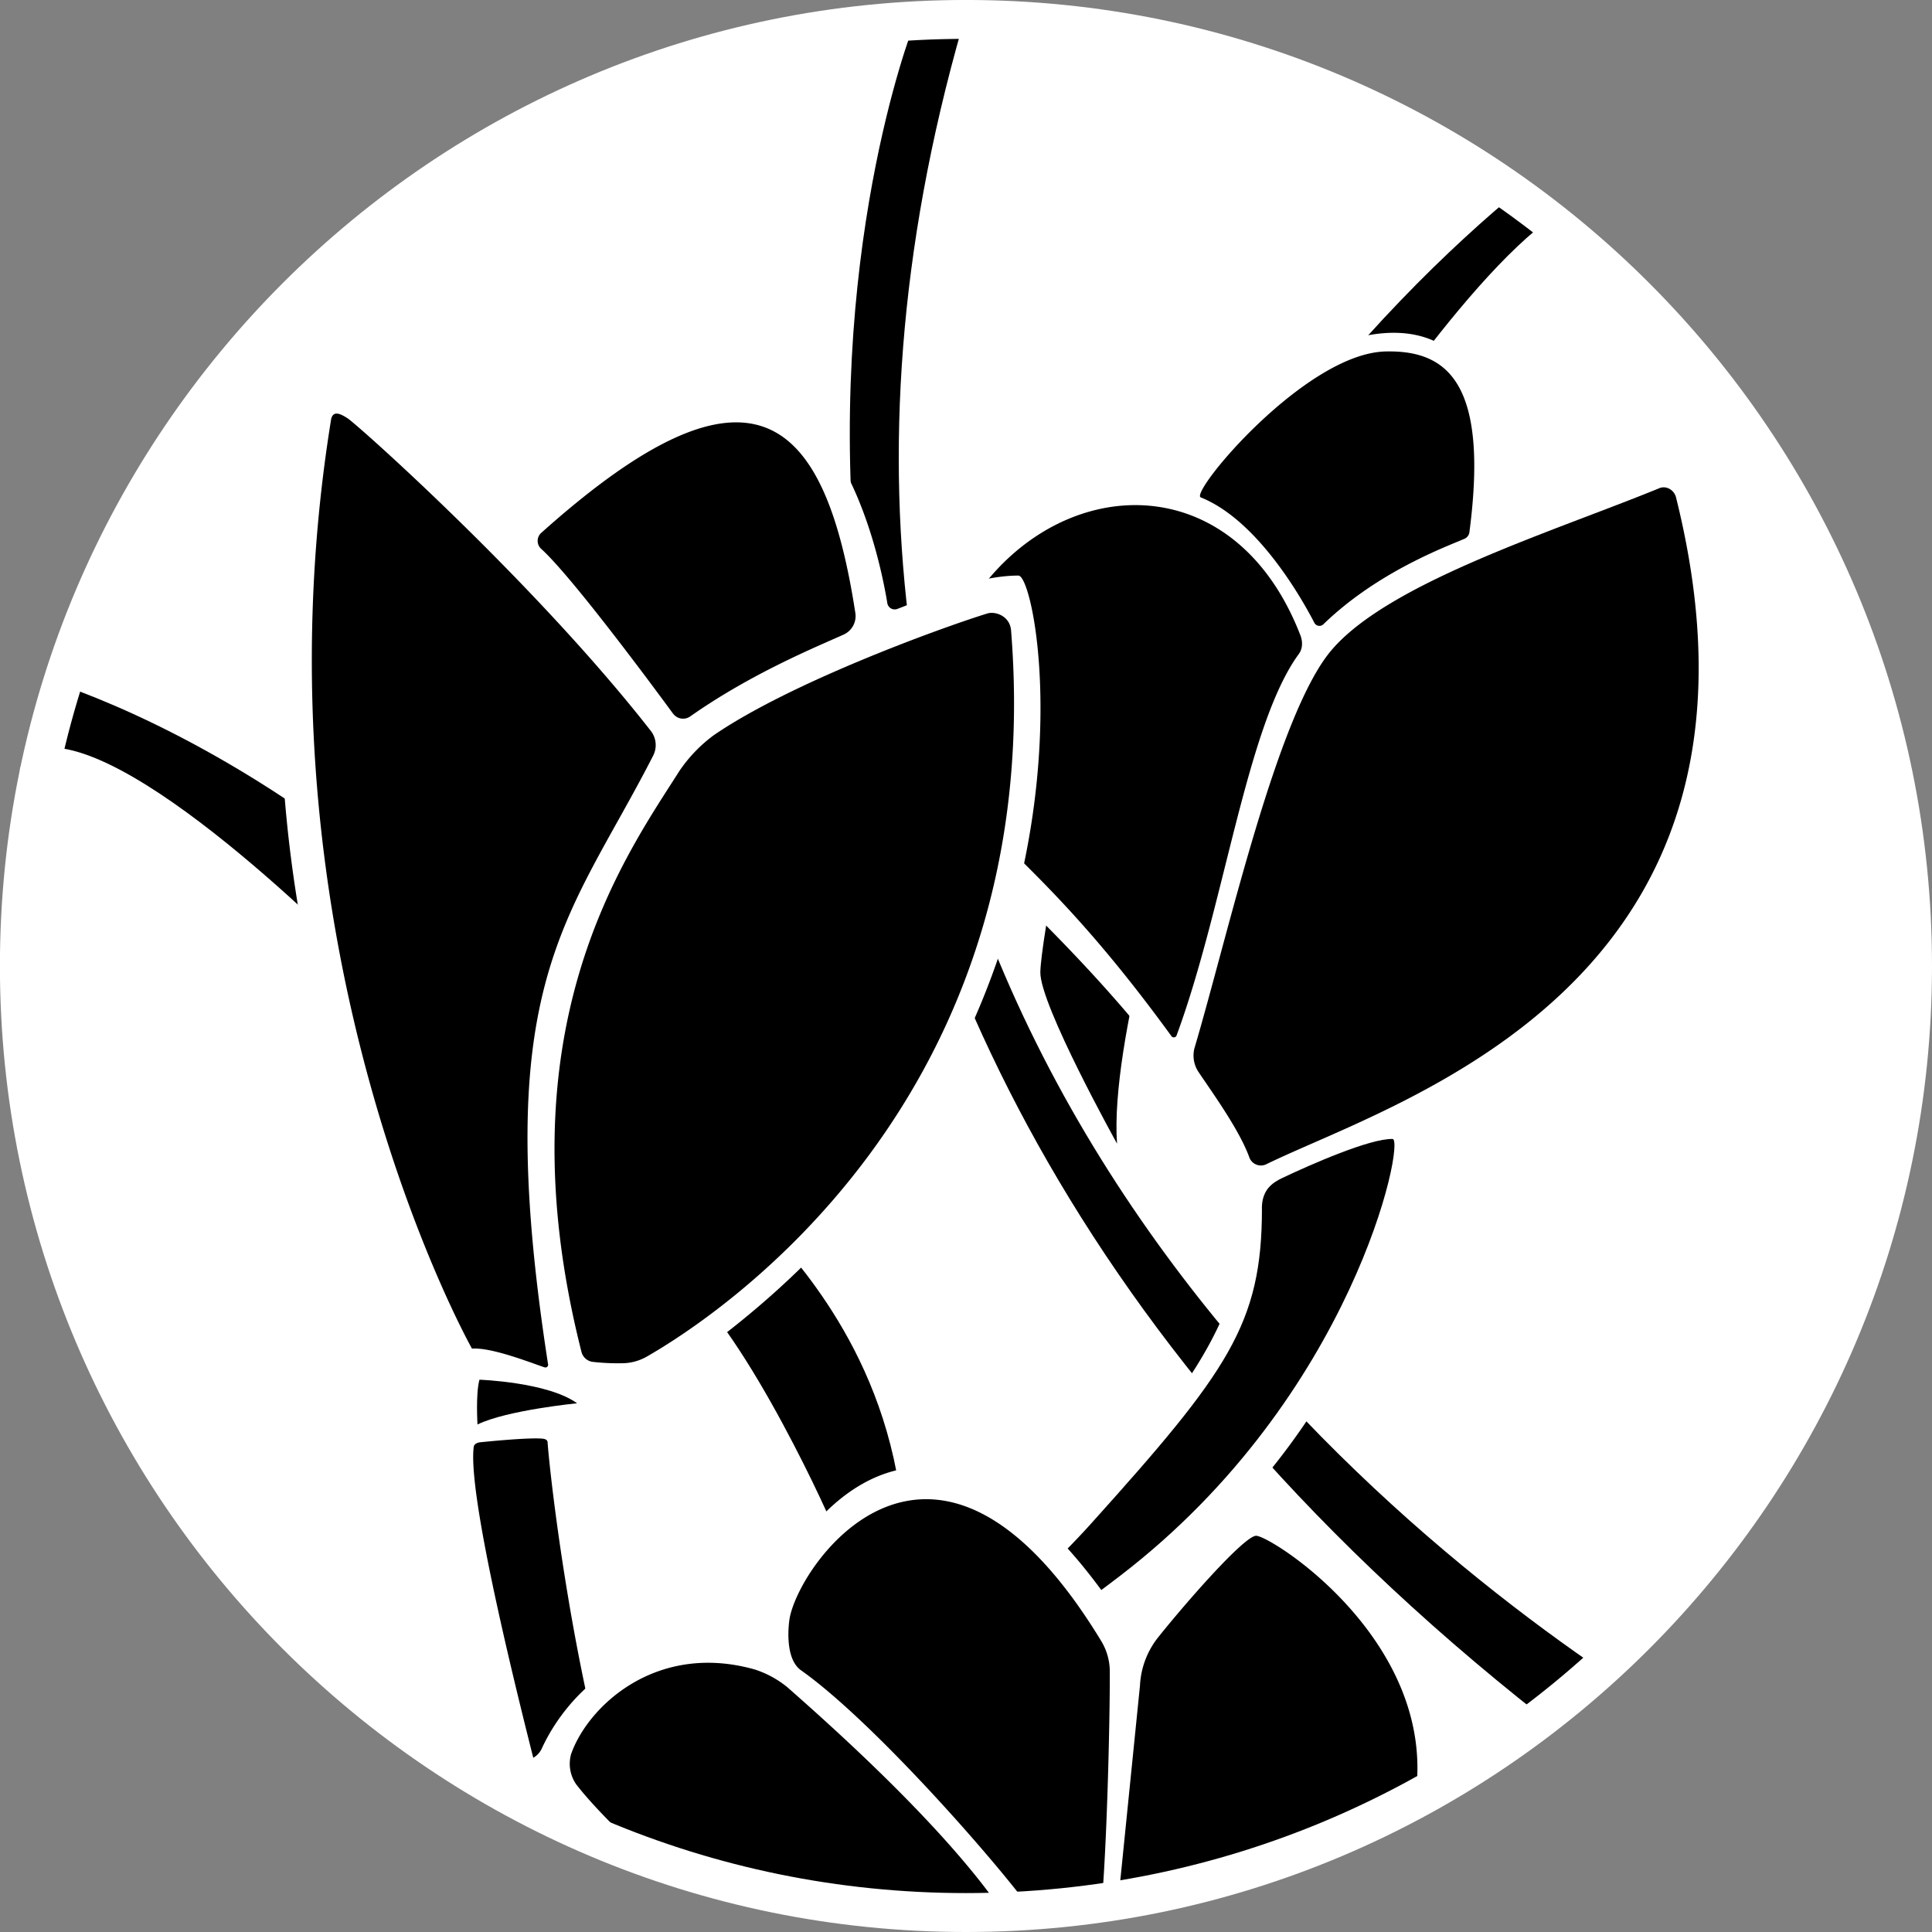 <svg id="Layer_1" data-name="Layer 1" xmlns="http://www.w3.org/2000/svg" xmlns:xlink="http://www.w3.org/1999/xlink" viewBox="0 0 937.75 937.75"><rect x="0" y="0" width="937.75" height="937.75" fill="#808080" stroke="none"/><defs><style>.cls-1{fill:none;}.cls-2{clip-path:url(#clip-path);}.cls-3{fill:#fff;}</style><clipPath id="clip-path" transform="translate(-31.04 -28.01)"><rect class="cls-1" width="1000" height="1000"/></clipPath></defs><title>logo</title><g class="cls-2"><path class="cls-3" d="M967,497c0,251.29-209.08,455-467,455S33,748.29,33,497,242.08,42,500,42,967,245.71,967,497" transform="translate(-31.04 -28.01)"/><path class="cls-3" d="M581.54,614.6S585.87,476,612.89,429.15c0-.9-59.44-44.13-59.44-44.13s-30.23,93.67-25,119.34c-.4,0,2.5,64.4,2.5,64.4Z" transform="translate(-31.04 -28.01)"/><path class="cls-3" d="M762.11,117.7C695.28,172,632.64,261.27,632.64,261.27l44.76,15.05s60.84-107,115.68-134.81c.85-.43,1.68-.87,2.49-1.3Z" transform="translate(-31.04 -28.01)"/><path class="cls-3" d="M797.14,139.34c.69-.38,1.37-.77,2-1.15l-.77-.71Z" transform="translate(-31.04 -28.01)"/><path d="M768.11,120.58c-31.19,25.75-79.48,71-127,137.15l32.76,10.87s65.59-104.11,111.44-135.68Z" transform="translate(-31.04 -28.01)"/><path class="cls-3" d="M816.31,833.55a1030.1,1030.1,0,0,1-98.49-80.68c-56.68-52.55-134.79-136.8-185-239.8C509.86,466,494.12,412,486,352.41c-6.48-47.65-8.13-98.92-4.89-152.38,5.23-86.29,21.71-150.72,23.57-157.75-2.43,0-11.27,0-20.12-.05-14.1-.08-18.83-.15-20.44-.35-81.08,272,16.24,488.05,112.19,621.38,71.26,99,152.28,168.32,196.66,202.4Z" transform="translate(-31.04 -28.01)"/><path d="M810.48,840.19C660.34,738.13,372.76,478,498.12,40.88c-.51,0-24.13.87-24.13.87S301,485,779.29,861.1Z" transform="translate(-31.04 -28.01)"/><path d="M573.26,583.17S535.64,515.52,536,499.81s15.66-95.88,21.06-102.18l45,34.22s-32.43,101.78-28.83,151.32" transform="translate(-31.04 -28.01)"/><path class="cls-3" d="M550.44,766.18C602.33,711,633,670.55,635.23,622.4A33.38,33.38,0,0,0,634,611.74c-10.35-36.4-41.88-88.41-148-184.91a18.64,18.64,0,0,1-5.72-10c-5.66-27.38-32-141,114.29-155.33a14.92,14.92,0,0,0,9.59-5.76c44.4-66.18,161.34-115.55,151.51,19a4.2,4.2,0,0,0,5.49,4.3c26.54-8.7,54.55-18.58,77.61-30.12,23.45-11.72,94,218-110,319.51a15.2,15.2,0,0,0-8.12,10.75,378.34,378.34,0,0,1-34.11,102.42,341.89,341.89,0,0,1-112.34,127.6c-50.84,34.77-215.36,120.12-221.47,120.12h-28c-9.85,0,175.47-109.68,225.7-163.1" transform="translate(-31.04 -28.01)"/><path d="M602.18,530.45c23.22-63,33.93-150.5,59.32-185.07,1.87-2.55,1.88-6,.73-9-40.13-103.68-162-71.71-179.77,37.23a39.22,39.22,0,0,0-.17,14c2.3,11.38,4.72,24.32,42.61,56.29,21.42,21,44.25,45.13,74.76,87.08a1.43,1.43,0,0,0,2.52-.53" transform="translate(-31.04 -28.01)"/><path d="M673.4,331a2.77,2.77,0,0,1-4.4-.7c-6-11.64-27.51-49.8-55.13-60.86-5.62-2.24,50.68-70,89.78-70.84,29-.62,50.26,14,40.61,87.72a4.07,4.07,0,0,1-2.43,3.22c-8.77,3.79-42.17,16-68.43,41.46" transform="translate(-31.04 -28.01)"/><path d="M844.54,269.4c-.89-3.54-4.69-5.82-8.07-4.44-51.27,21-131.17,45.7-159.18,78.65C650.84,374.73,627.05,482,610.81,536.76a14.35,14.35,0,0,0,2.12,11.8c6.7,10,19.88,28.16,24.61,41.51a6,6,0,0,0,8,3.1c63.29-31,258-87.09,199-323.77" transform="translate(-31.04 -28.01)"/><path d="M643.52,614.62c0-9.07,5-12.5,9.89-14.83,14.34-6.82,42.73-19.23,53.54-18.95,6.45.17-18.92,124.91-131.8,211.7C511.51,841.47,454,872.13,342.86,929.28c.95.82-14,0-14,0s52.22-26.41,114.5-66.72c39.66-25.68,82.78-56.75,117-94.73,66.73-74.14,83.2-97.17,83.2-153.21" transform="translate(-31.04 -28.01)"/><path class="cls-3" d="M74.44,356.76l-18-5L40.62,401.59a64,64,0,0,0,20.06,4.89C122.29,412.57,209,513.26,209,513.26l41.17-41.61s-92.52-85.6-175.72-114.89" transform="translate(-31.04 -28.01)"/><path d="M56.5,358.89v31.9C107,392.74,212.66,502.92,212.66,502.92l30.17-30.28c-81.49-73.28-156-103.58-186.33-113.75" transform="translate(-31.04 -28.01)"/><path class="cls-3" d="M434.57,783.41S360.76,643.2,343.15,646.82c1.67.91,41.1-19,56.19-43.41.84,1.8,83.88,77.78,73.81,151.05,1.68-.9-38.58,28.95-38.58,28.95" transform="translate(-31.04 -28.01)"/><path d="M361.44,648.67s37-22,40-28c7,11,54,53,66,129,0,1-25.47,15.62-31,22-.64-3.07-42.37-96.3-75-123" transform="translate(-31.04 -28.01)"/><path class="cls-3" d="M310.7,721.64c273-144,227.08-414.26,214.66-414.26-22.1,0-48.69,12.53-58.83,16.21a3.62,3.62,0,0,1-4.8-2.82c-3.28-20-20-102.31-73-103.87-60.32-1.77-95.58,61.21-110,56.78-11.53-3.55-72.74-58.55-83.38-71.86-6.12-7.64-8.45-.24-8.87.89l-1.78,6.21c-59.43,259.91,49.47,433,60.32,472.8a142.06,142.06,0,0,1,4.44,25.72c5.56,82.8,22.31,157.84,32,195.76l53.47,26h11.26c-15.08-26.61-36.06-178.81-39-199.59-.89-6.21,1.59-7,3.55-8" transform="translate(-31.04 -28.01)"/><path d="M328.63,924.33h2.92a3,3,0,0,0,2.87-4c-24.78-73.51-36.31-174.36-37.6-192.3-.1-1.36-1.47-1.65-2.87-1.76-7-.52-26.37,1.43-29.91,1.8-1.41.16-2.88.85-3.06,2.23C257.6,756.41,287.28,871.6,297.53,911Z" transform="translate(-31.04 -28.01)"/><path class="cls-3" d="M726,904c12.93-89.48-84.83-146.39-90.2-145-6.45,1.61-45.29,50-54.55,59.37a2,2,0,0,1-3.1-.33c-106.7-165.28-179.87-19.9-177.7,2.62a2.12,2.12,0,0,1-2.31,2.32c-70.25-6.27-96.9,37.89-104.14,53.75a9.92,9.92,0,0,1-8.39,5.73c-12.46.84-20.87,4.26-26.35,9.24l92.08,45,119.07,25.57,51.11-.23Z" transform="translate(-31.04 -28.01)"/><path d="M263.76,697.69s33.17,1.14,47.38,11.44c0,0-34.15,3.35-48.33,10.29,0,0-.95-14.87.95-21.73" transform="translate(-31.04 -28.01)"/><path d="M295.39,691.7c-6.26-2.05-25.67-9.83-35.26-9.09,0,0-110-195.15-68.3-451.51.89-2.66,2.66-3.55,8,0,5.16,3.43,91.09,80,147.11,151.68a11.22,11.22,0,0,1,1.13,12c-41.12,80.46-79.84,109.83-51,295.48a1.29,1.29,0,0,1-1.67,1.43" transform="translate(-31.04 -28.01)"/><path d="M357.73,374.41c-11.72-16-49.44-66.79-64-80a5.2,5.2,0,0,1,0-7.74c103-92.25,137.74-56.55,152.48,38.88a9.86,9.86,0,0,1-5.71,10.48c-13.09,5.9-44.69,18.79-74.41,39.69a6,6,0,0,1-8.35-1.35" transform="translate(-31.04 -28.01)"/><path d="M510.1,325.83c-23.85,7.43-95.91,33.76-132.72,59.11a71.16,71.16,0,0,0-16.46,17.11c-26.59,41.88-87.42,125.64-47.56,282.47a6.5,6.5,0,0,0,5.37,4.51,108.61,108.61,0,0,0,14,.67A24.44,24.44,0,0,0,345,686.46c33.34-19.09,195.11-124,176.79-352.46-.54-6.79-7.36-9.52-11.71-8.17" transform="translate(-31.04 -28.01)"/><path d="M537.49,961.17a3,3,0,0,1-2.68-1.25c-8.62-14.86-76.3-93.82-115-121.21-6.41-4.54-6.65-16.29-5.67-24.09,3.25-25.86,70.06-124,151.43,9.94a28.61,28.61,0,0,1,4.14,14.71c.11,25.08-1.66,96.92-4.88,121.9Z" transform="translate(-31.04 -28.01)"/><path d="M717.76,901.8c12.46-76.62-70.67-129-77.17-128.35-6,.59-33.19,31.51-47.36,49.22a40.79,40.79,0,0,0-8.87,23.47l-9.83,97.31a72.7,72.7,0,0,0-.26,10.2Z" transform="translate(-31.04 -28.01)"/><path d="M342.38,927.22,415.28,955H517c-28.13-40.83-81.84-88.72-103.81-108.06a48.31,48.31,0,0,0-15.81-8.6c-47.68-13.47-80.9,17.73-89.12,41A17.44,17.44,0,0,0,310.65,894c7.47,9.69,19.63,21.89,31.73,33.21" transform="translate(-31.04 -28.01)"/><path class="cls-3" d="M499.91,28C241,28,31,237.93,31,496.88S241,965.76,499.91,965.76,968.79,755.84,968.79,496.88,758.87,28,499.91,28m0,918.87c-248.52,0-450-201.47-450-450s201.47-450,450-450,450,201.47,450,450-201.47,450-450,450" transform="translate(-31.04 -28.01)"/></g></svg>